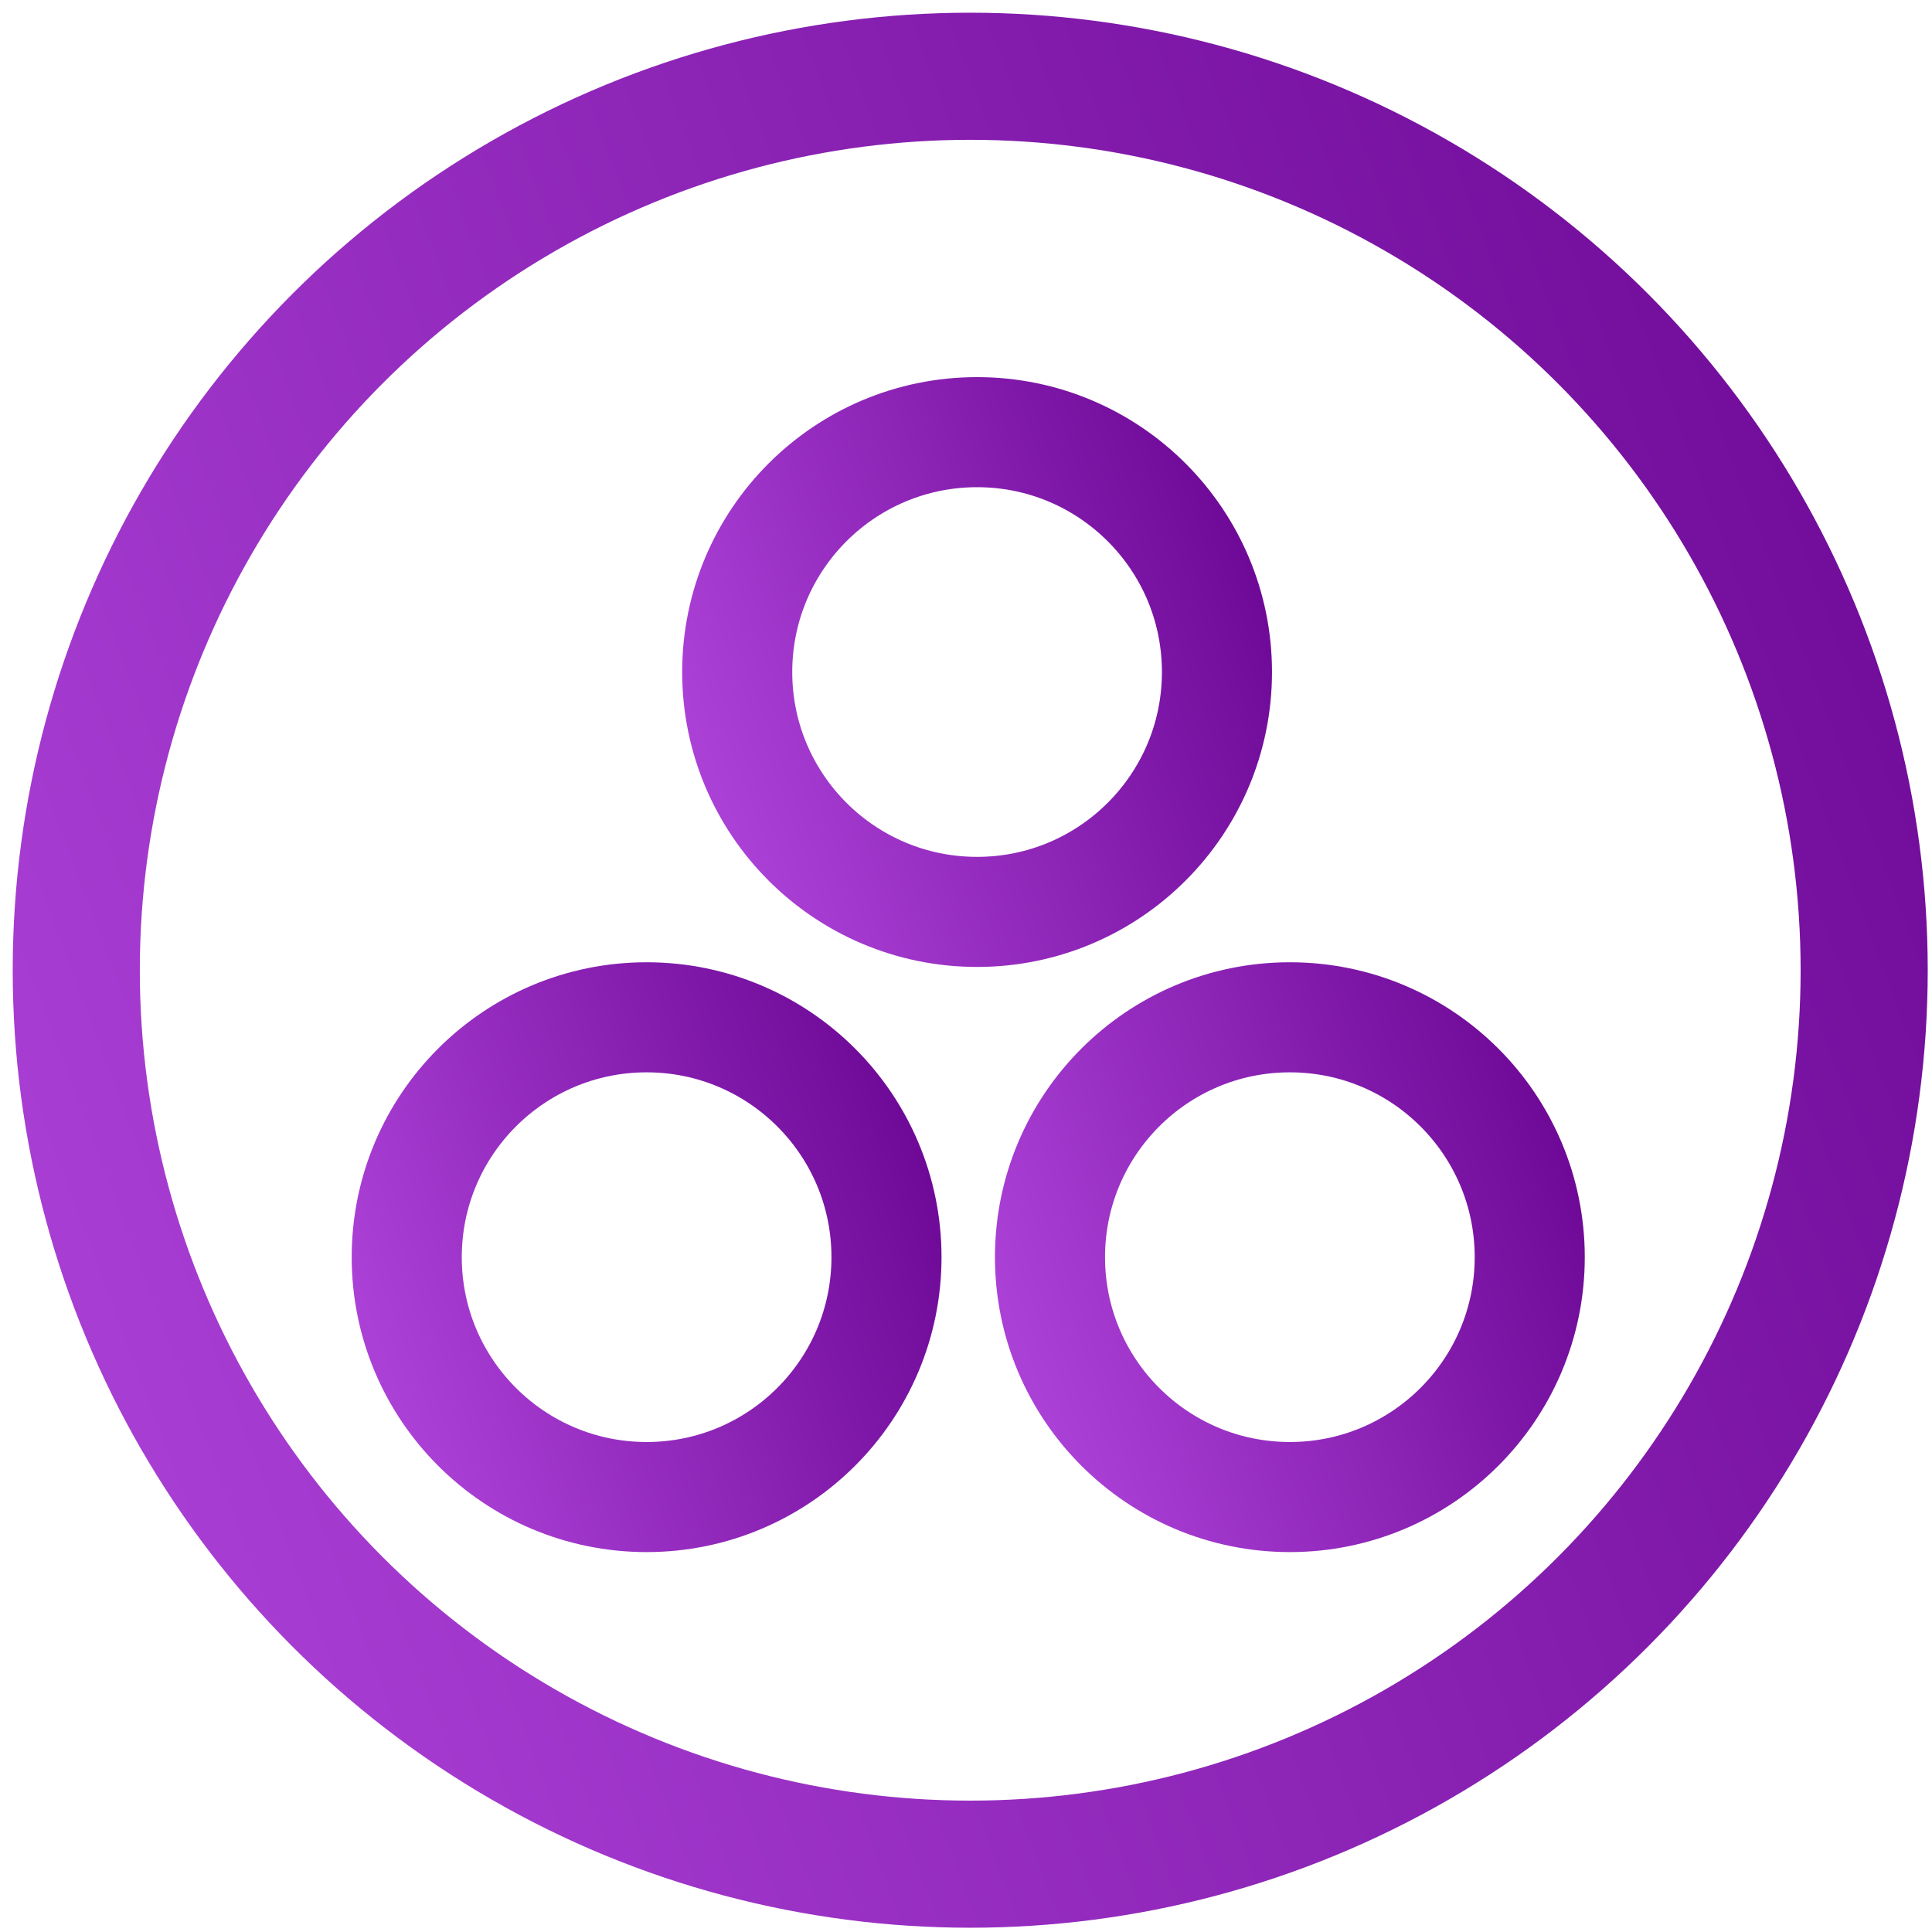 <svg width="76" height="76" viewBox="0 0 76 76" fill="none" xmlns="http://www.w3.org/2000/svg">
<g id="gsap">
<g id="circles">
<circle id="Ellipse 234" cx="38.436" cy="26.436" r="9.436" stroke="url(#paint0_linear_144_2207)" stroke-width="4.33" stroke-linecap="round" stroke-linejoin="round"/>
<circle id="Ellipse 235" cx="50.74" cy="49.454" r="9.436" stroke="url(#paint1_linear_144_2207)" stroke-width="4.33" stroke-linecap="round" stroke-linejoin="round"/>
<circle id="Ellipse 236" cx="25.436" cy="49.454" r="9.436" stroke="url(#paint2_linear_144_2207)" stroke-width="4.33" stroke-linecap="round" stroke-linejoin="round"/>
</g>
<circle id="Ellipse 237" cx="38.166" cy="38.166" r="35.166" stroke="url(#paint3_linear_144_2207)" stroke-width="5" stroke-linecap="round" stroke-linejoin="round"/>
</g>
<defs>
<linearGradient id="paint0_linear_144_2207" x1="47.873" y1="17" x2="26.037" y2="25.188" gradientUnits="userSpaceOnUse">
<stop stop-color="#6D0896"/>
<stop offset="1" stop-color="#AB40D6"/>
</linearGradient>
<linearGradient id="paint1_linear_144_2207" x1="60.177" y1="40.017" x2="38.341" y2="48.206" gradientUnits="userSpaceOnUse">
<stop stop-color="#6D0896"/>
<stop offset="1" stop-color="#AB40D6"/>
</linearGradient>
<linearGradient id="paint2_linear_144_2207" x1="34.873" y1="40.017" x2="13.037" y2="48.206" gradientUnits="userSpaceOnUse">
<stop stop-color="#6D0896"/>
<stop offset="1" stop-color="#AB40D6"/>
</linearGradient>
<linearGradient id="paint3_linear_144_2207" x1="73.332" y1="3" x2="-8.041" y2="33.514" gradientUnits="userSpaceOnUse">
<stop stop-color="#6D0896"/>
<stop offset="1" stop-color="#AB40D6"/>
</linearGradient>
</defs>
</svg>
